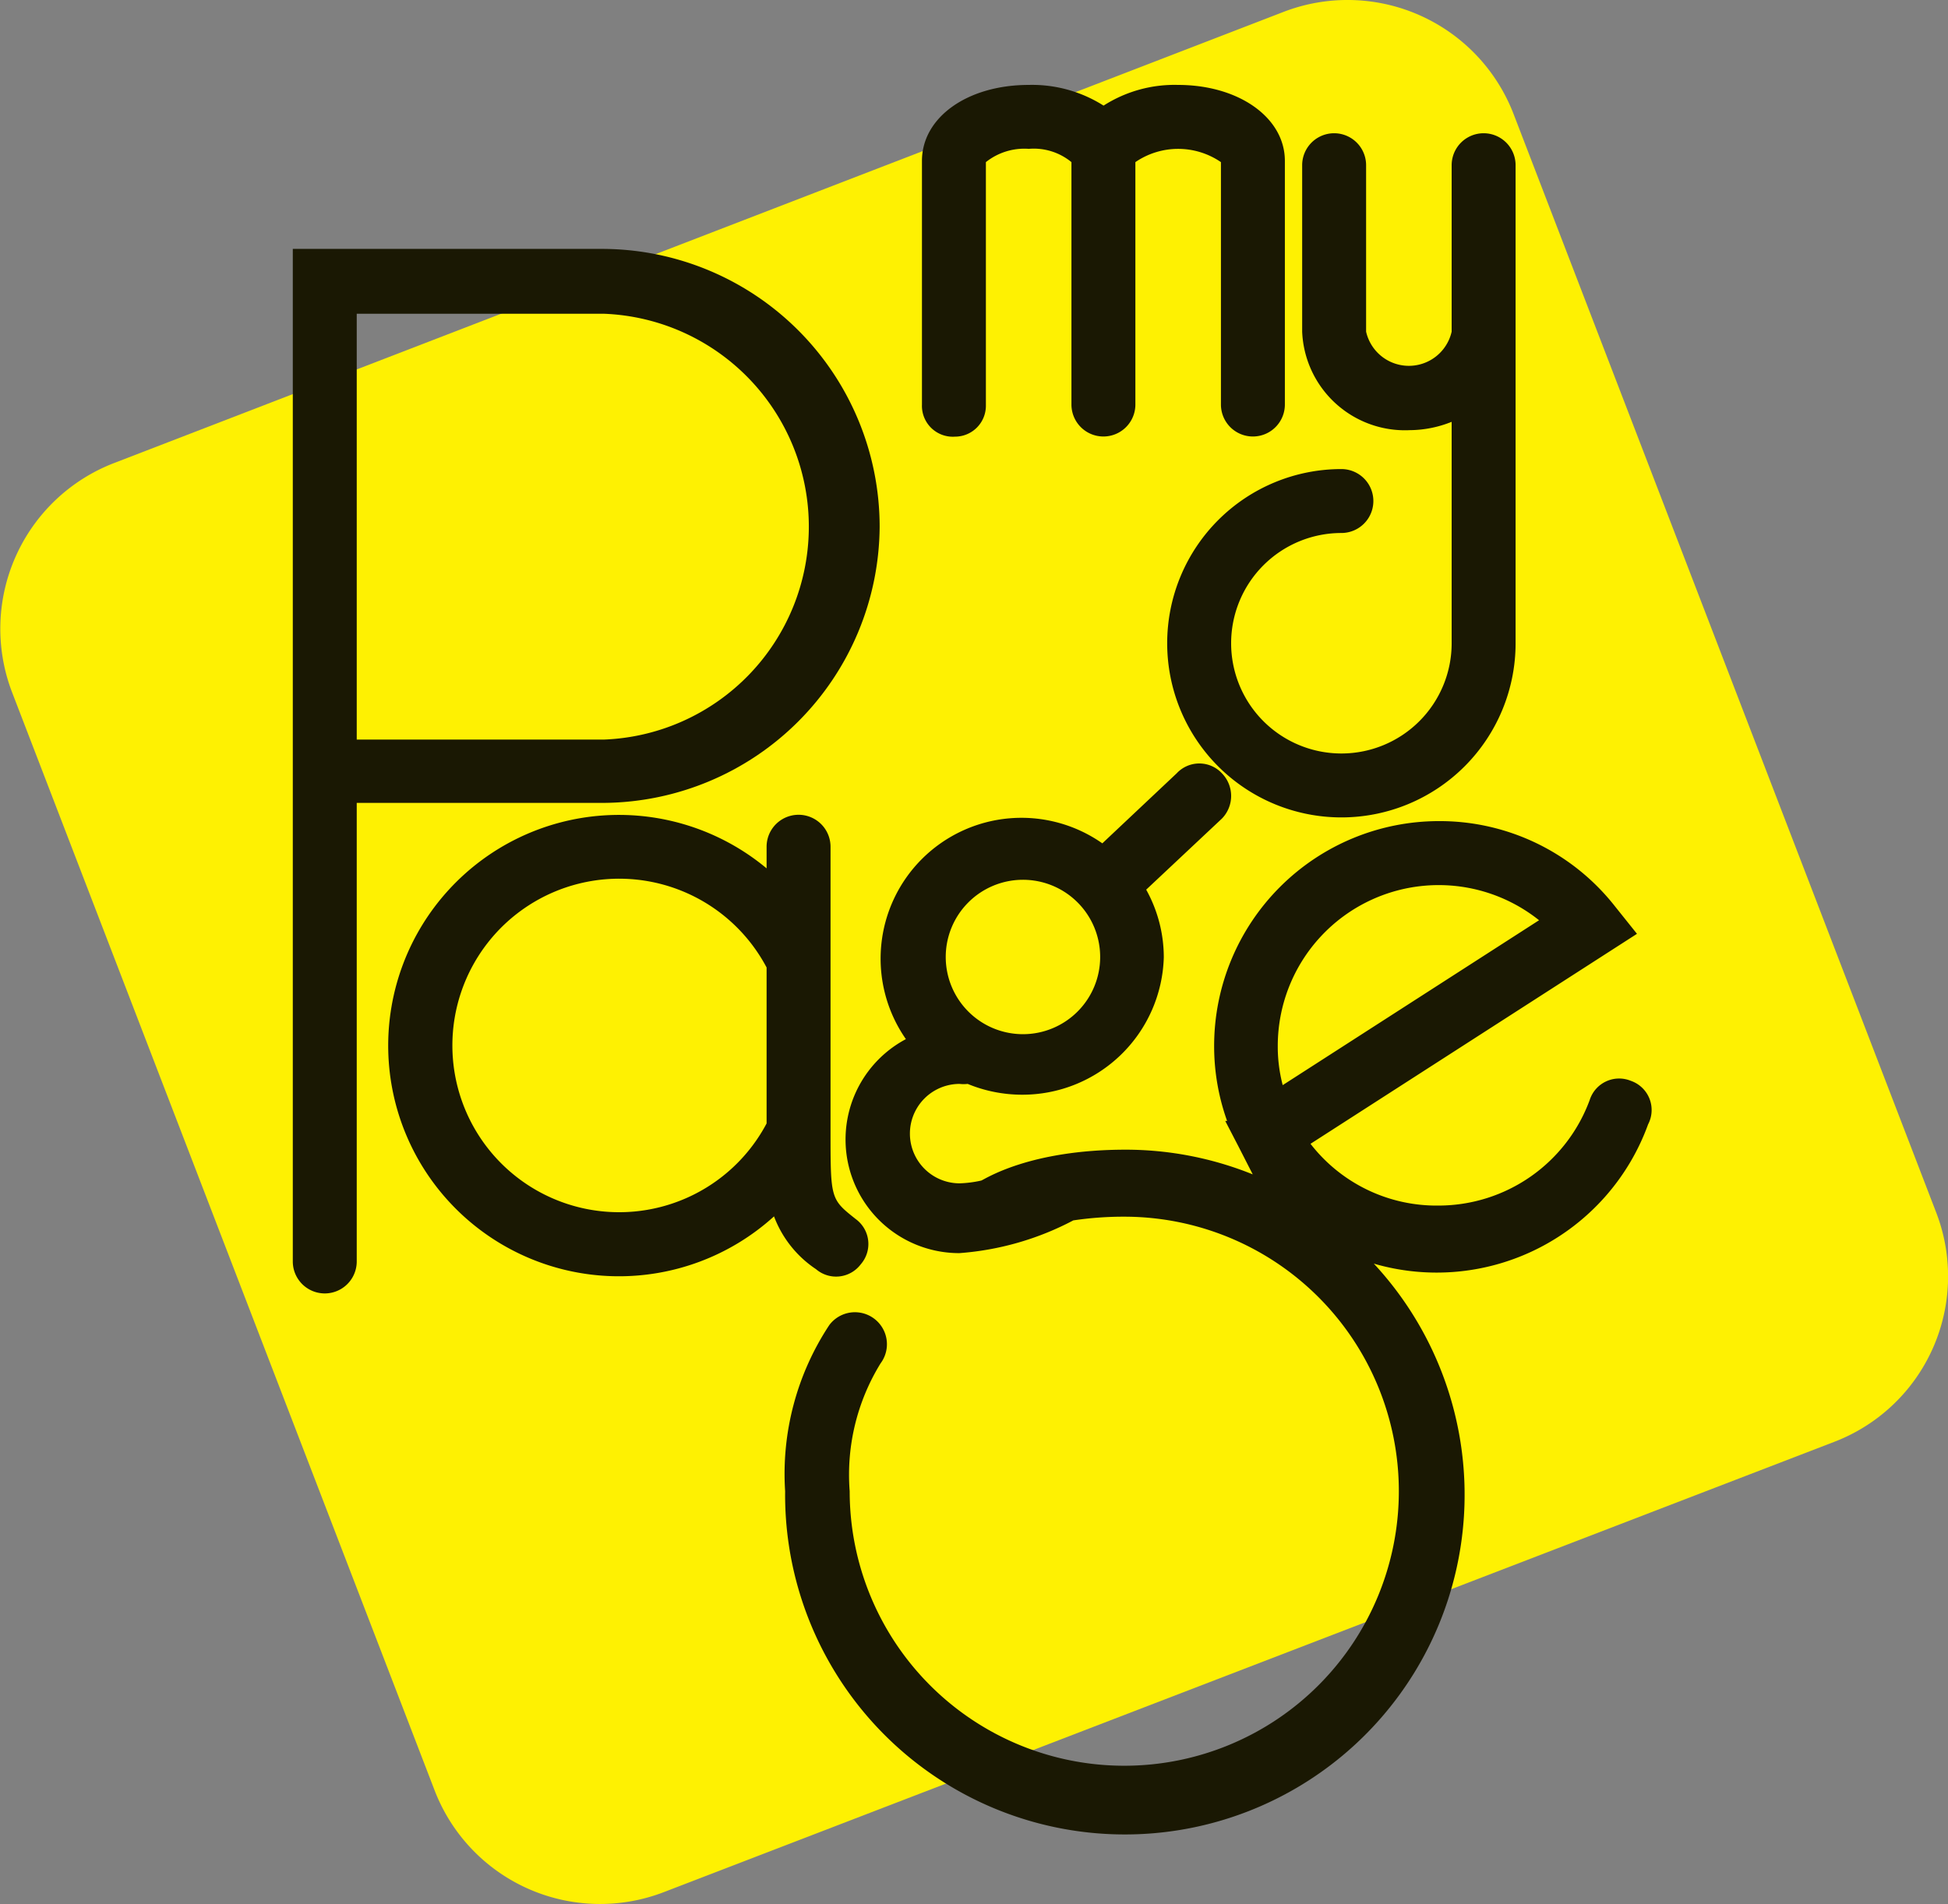 <svg xmlns="http://www.w3.org/2000/svg" viewBox="0 0 63.07 61.66"><rect x="0" y="0" width="63.07" height="61.66" fill="#808080" stroke="none"/><defs><style>.cls-1{fill:#fef102;}.cls-2{fill:#1a1803;}</style></defs><title>Asset 26</title><g id="Layer_2" data-name="Layer 2"><g id="Layer_1-2" data-name="Layer 1"><path class="cls-1" d="M59.39,46.69,21.5,61.27A5.74,5.74,0,0,1,14.08,58L.38,22.39A5.75,5.75,0,0,1,3.68,15L41.57.38A5.76,5.76,0,0,1,49,3.68L62.69,39.27A5.74,5.74,0,0,1,59.39,46.69Z"/><path class="cls-2" d="M30.92,14.14a1,1,0,0,0,1-1V5.25a2,2,0,0,1,1.39-.43,1.92,1.92,0,0,1,1.38.43V13.1a1,1,0,1,0,2.07,0V5.25a2.45,2.45,0,0,1,2.77,0V13.1a1,1,0,1,0,2.07,0V5.21c0-1.4-1.49-2.46-3.46-2.46a4.26,4.26,0,0,0-2.41.67,4.32,4.32,0,0,0-2.42-.67c-2,0-3.46,1.06-3.46,2.46V13.1A1,1,0,0,0,30.92,14.14Z"/><path class="cls-2" d="M45.64,13.93A3.69,3.69,0,0,0,47,13.66v7.17a3.57,3.57,0,1,1-3.57-3.57,1,1,0,1,0,0-2.07,5.64,5.64,0,1,0,5.64,5.64h0V8h0V5.35a1,1,0,0,0-2.07,0v5.39a1.42,1.42,0,0,1-2.77,0V5.35a1,1,0,0,0-2.07,0v5.39A3.33,3.33,0,0,0,45.64,13.93Z"/><path class="cls-2" d="M28.48,17.06a9,9,0,0,0-9-9h-10V40.85a1,1,0,0,0,2.07,0V26h8A9,9,0,0,0,28.48,17.06Zm-16.93-6.9h8a6.9,6.9,0,0,1,0,13.79h-8Z"/><path class="cls-2" d="M26.42,41.1a1,1,0,0,0,1.45-.16,1,1,0,0,0-.16-1.46c-.82-.65-.82-.65-.82-2.85V27.42a1,1,0,1,0-2.07,0v.7a7.47,7.47,0,1,0,.24,11.27A3.56,3.56,0,0,0,26.42,41.1Zm-1.6-4.72a5.4,5.4,0,1,1,0-5.05Z"/><path class="cls-2" d="M52.8,35a1,1,0,0,0-1.33.62,5.22,5.22,0,0,1-4.89,3.42,5.16,5.16,0,0,1-4.15-2L53,30.24l-.72-.9a7.21,7.21,0,0,0-5.69-2.75,7.28,7.28,0,0,0-7.28,7.28,7.18,7.18,0,0,0,.42,2.43l-.06,0,.43.83h0l.46.9a11,11,0,0,0-4.11-.8c-3.12,0-4.53.94-4.68,1l0,0a3.73,3.73,0,0,1-.7.09,1.61,1.61,0,0,1,0-3.22,1.09,1.09,0,0,0,.26,0,4.63,4.63,0,0,0,1.75.35A4.58,4.58,0,0,0,37.68,31a4.52,4.52,0,0,0-.57-2.19l2.45-2.3a1.05,1.05,0,0,0,0-1.47,1,1,0,0,0-1.46,0l-2.41,2.27a4.56,4.56,0,0,0-6.36,6.34,3.68,3.68,0,0,0,1.73,6.93,9.37,9.37,0,0,0,3.69-1.06,11,11,0,0,1,1.65-.12,8.89,8.89,0,1,1-8.89,8.89,6.88,6.88,0,0,1,1-4.14,1,1,0,0,0-1.66-1.24,8.74,8.74,0,0,0-1.43,5.38,11,11,0,1,0,19.06-7.37,7.28,7.28,0,0,0,8.88-4.51A1,1,0,0,0,52.8,35ZM33.11,28.49A2.5,2.5,0,1,1,30.62,31,2.5,2.5,0,0,1,33.11,28.49Zm8.26,5.38a5.21,5.21,0,0,1,8.46-4.07l-8.3,5.34A4.91,4.91,0,0,1,41.37,33.87Z"/></g></g></svg>